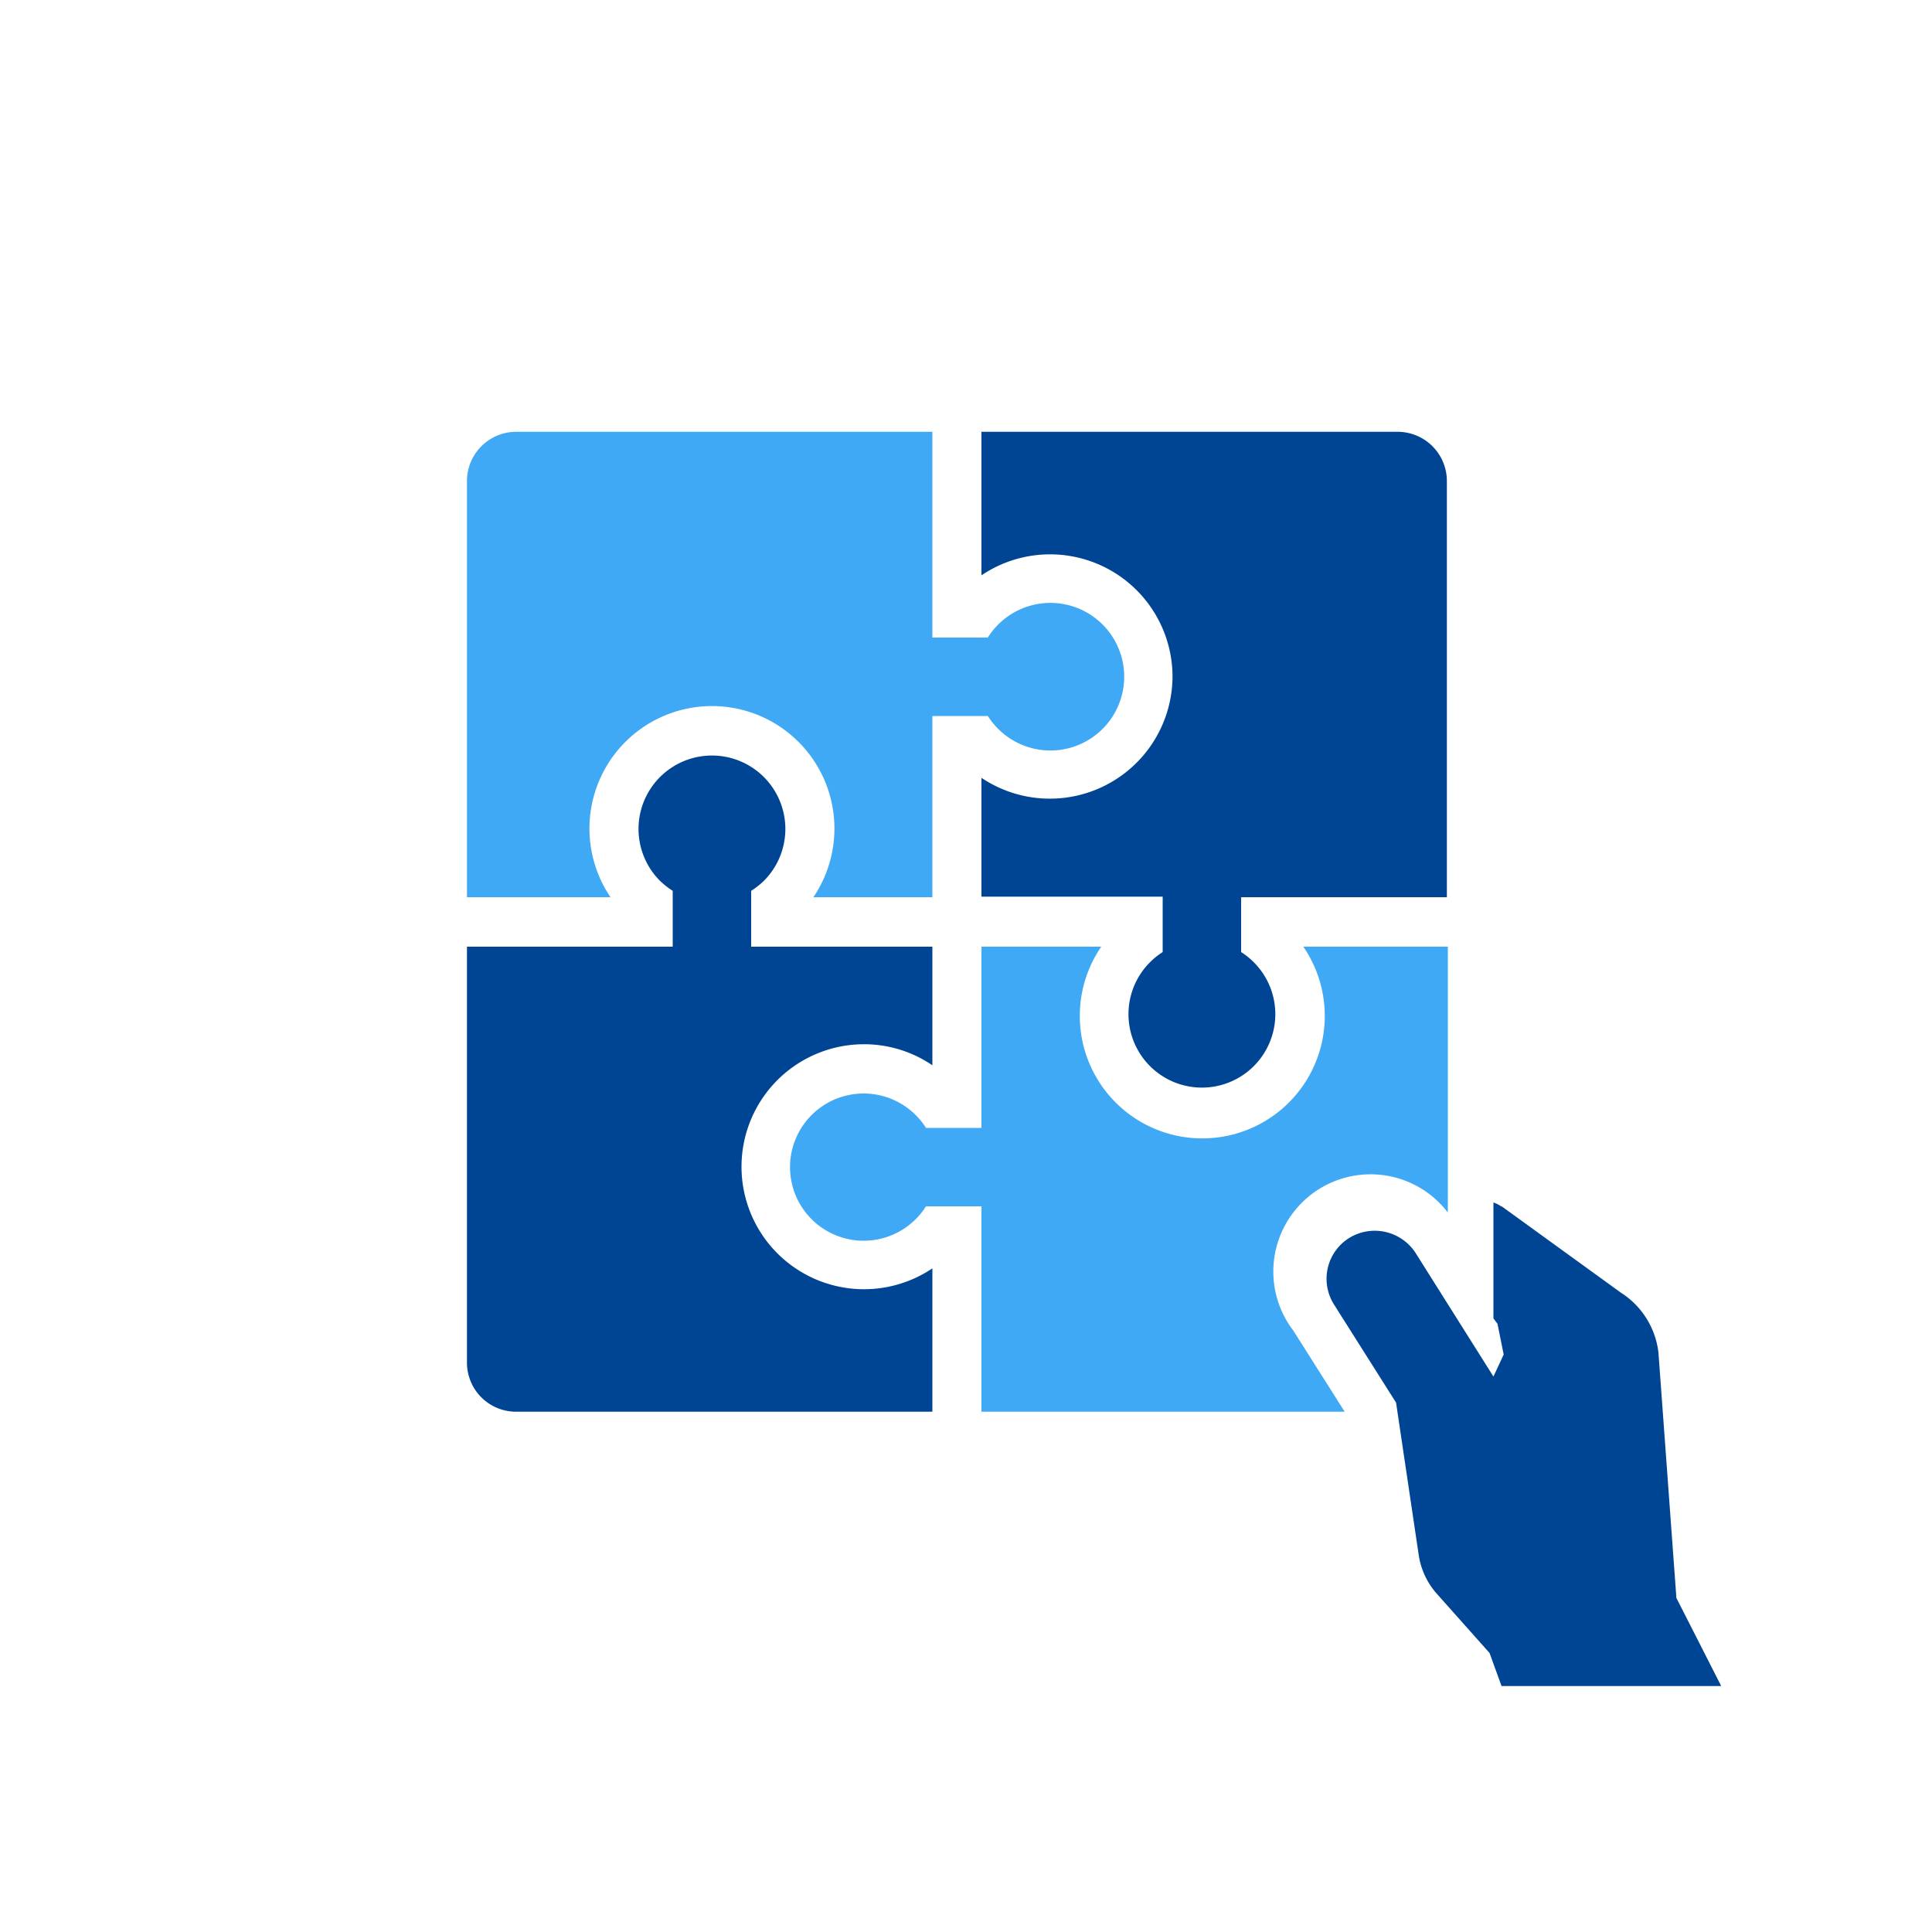 <svg id="Calque_1" data-name="Calque 1" xmlns="http://www.w3.org/2000/svg" viewBox="0 0 100 100"><defs><style>.cls-1{fill:#3fa9f5;}.cls-1,.cls-2{fill-rule:evenodd;}.cls-2{fill:#004494;}</style></defs><title>Plan de travail 3</title><path class="cls-1" d="M48.26,22.35H26.71a2.55,2.55,0,0,0-2.54,2.54V46.44H31.6a6.34,6.34,0,1,1,10.5,0h6.16V37.06h2.87a3.74,3.74,0,0,0,.53.66A3.82,3.82,0,1,0,51.13,33H48.26V22.35ZM50.8,73.07H69.6l-2.66-4.2a5,5,0,0,1,8-6.11V49H67.46A6.34,6.34,0,1,1,57,49H50.8v9.38H47.93a3.74,3.74,0,0,0-.53-.66,3.81,3.81,0,1,0,0,5.38,3.74,3.74,0,0,0,.53-.66H50.8V73.07Z"/><path class="cls-2" d="M74.89,46.44V24.89a2.55,2.55,0,0,0-2.54-2.54H50.8v7.43A6.34,6.34,0,0,1,60.69,35a6.35,6.35,0,0,1-9.89,5.26v6.15h9.38v2.87a3.74,3.74,0,0,0-.66.53,3.8,3.8,0,1,0,5.38,0,3.74,3.74,0,0,0-.66-.53V46.44ZM24.17,49V70.54a2.54,2.54,0,0,0,2.54,2.53H48.26V65.65a6.34,6.34,0,1,1-3.55-11.6,6.26,6.26,0,0,1,3.55,1.09V49H38.88V46.11a4.2,4.2,0,0,0,.66-.52,3.8,3.8,0,1,0-5.38,0,4.2,4.2,0,0,0,.66.52V49Z"/><path class="cls-2" d="M77.74,62.45l6.16,4.46A4.26,4.26,0,0,1,85.84,70l.93,12.71,2.32,4.56H77.72l-.62-1.71-2.67-3a3.89,3.89,0,0,1-1-2.09l-1.17-7.87-3.2-5.06a2.49,2.49,0,0,1,.77-3.46,2.52,2.52,0,0,1,3.47.82l4,6.35.53-1.14-.32-1.59-.21-.28v-6a1.66,1.66,0,0,1,.4.2Z"/></svg>